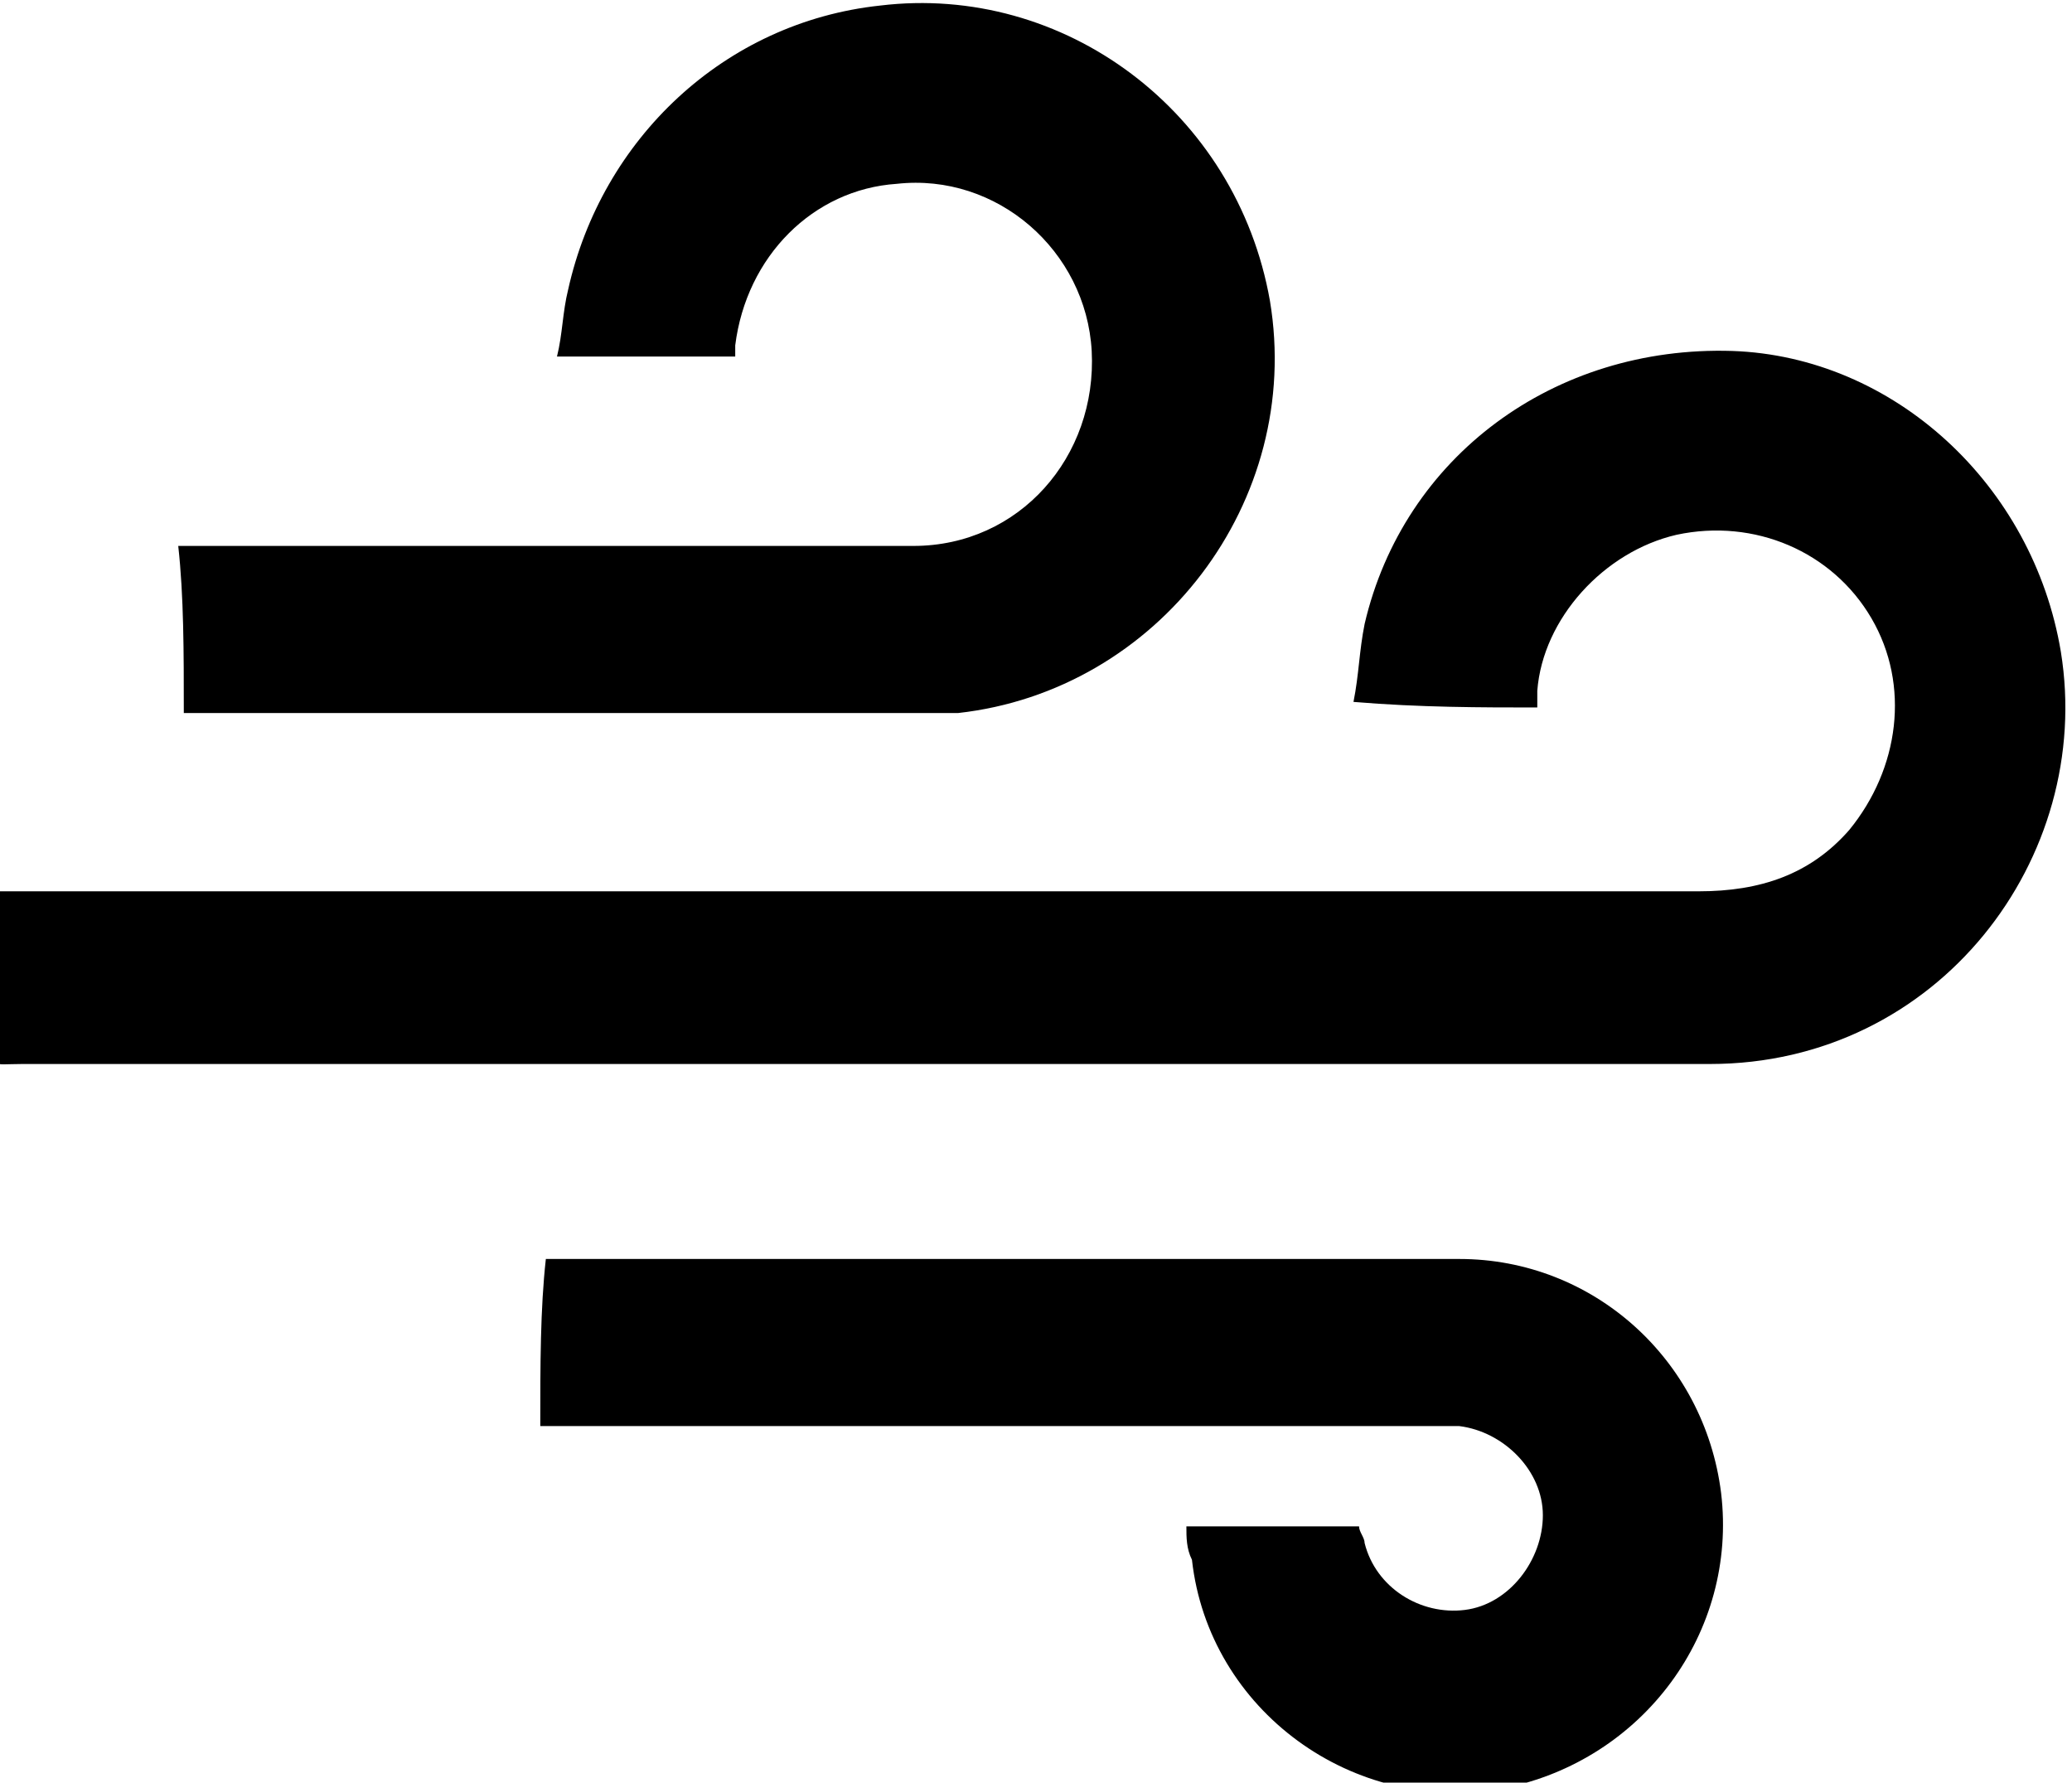 <svg id="li-air-blowing" xmlns="http://www.w3.org/2000/svg" viewBox="0 0 37.2 32">
    <path d="M27.6 12.7v-.3c.1-1.3 1.2-2.5 2.5-2.8 1.4-.3 2.8.3 3.5 1.5.7 1.2.5 2.7-.4 3.8-.7.8-1.6 1.1-2.7 1.1H-.1v2.6c0 .6-.1.5.5.5h30.3c4.1 0 6.9-3.7 6.3-7.4-.5-3-3-5.3-5.9-5.4-3.2-.1-5.9 1.9-6.6 4.9-.1.5-.1.9-.2 1.4 1.2.1 2.3.1 3.3.1zm-24.3.1h13.9c3.6-.4 6.2-3.8 5.6-7.4-.6-3.4-3.7-5.7-7-5.3-2.8.3-5 2.4-5.6 5.1-.1.4-.1.8-.2 1.2h3.2v-.2c.2-1.6 1.4-2.8 2.9-2.9 1.8-.2 3.4 1.2 3.5 3 .1 1.9-1.3 3.5-3.2 3.5H3.2c.1.9.1 1.9.1 3zm6.4 12.8h16.5c.8.1 1.5.8 1.5 1.6s-.6 1.6-1.4 1.7c-.8.1-1.6-.4-1.8-1.2 0-.1-.1-.2-.1-.3h-3.1c0 .2 0 .4.1.6.3 2.7 2.9 4.6 5.6 4.1 2.5-.5 4.2-2.8 3.9-5.3-.3-2.4-2.3-4.2-4.7-4.2H9.8c-.1.9-.1 1.9-.1 3z"/>
</svg>

